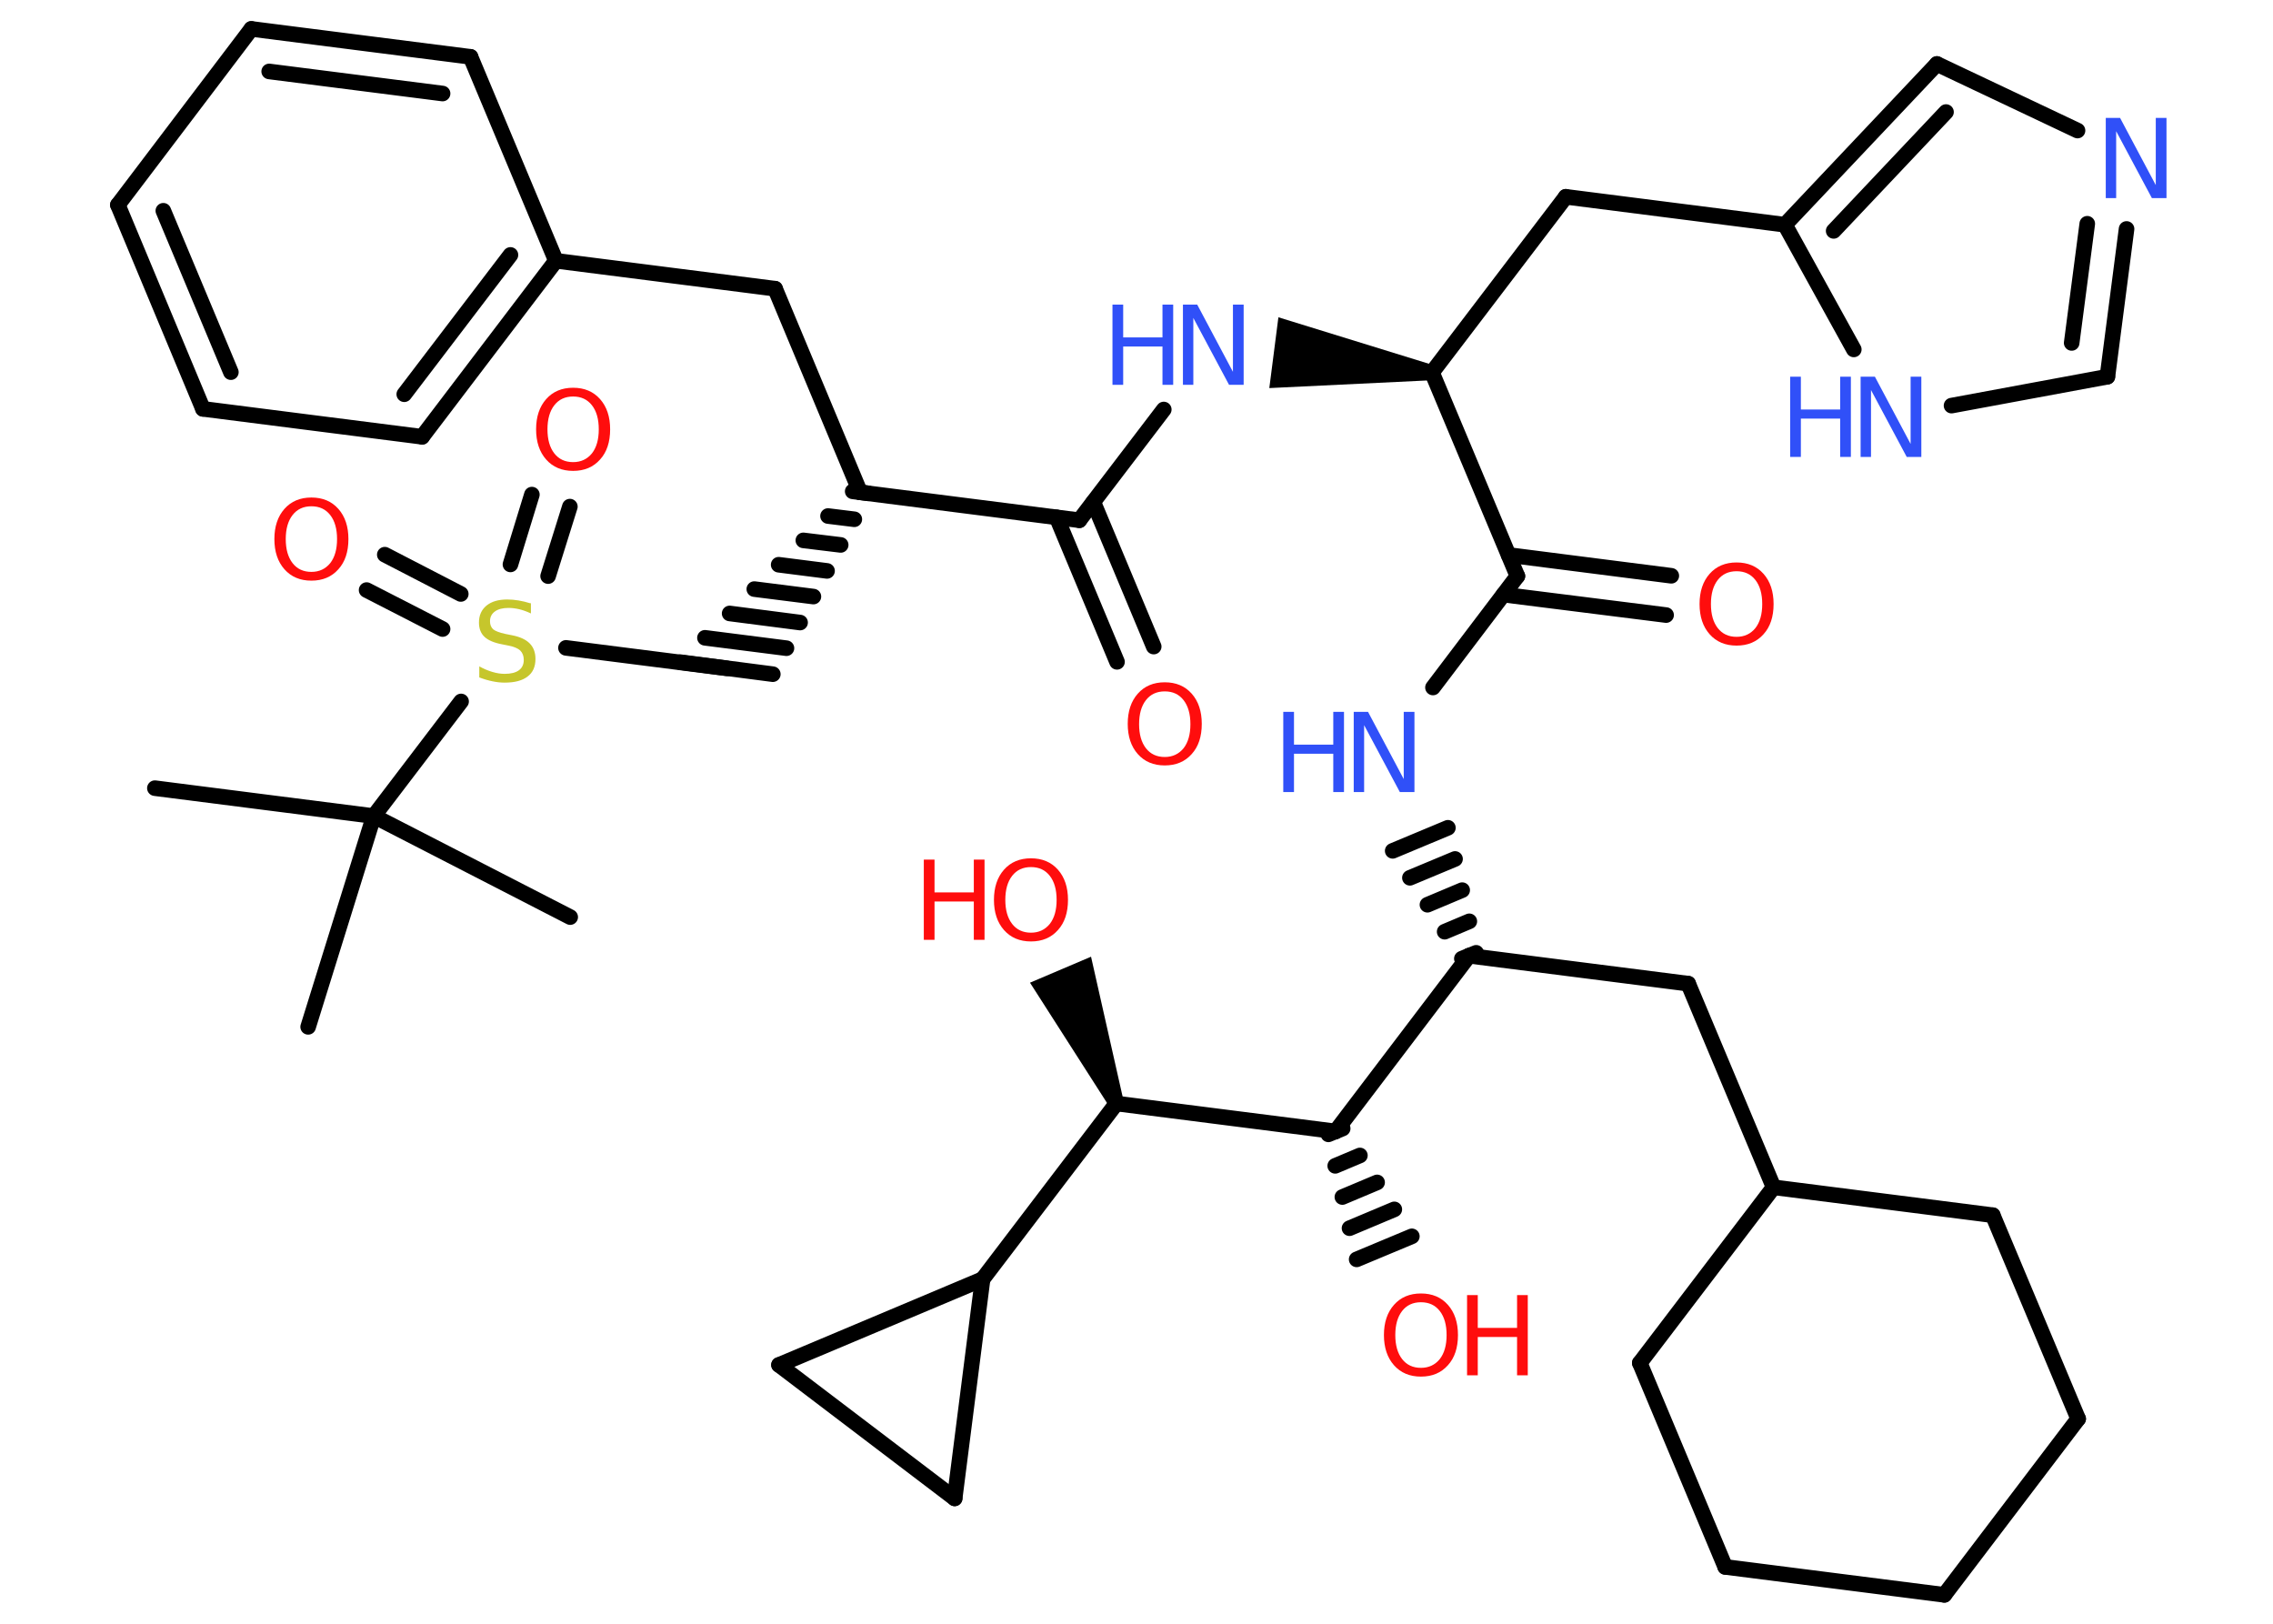 <?xml version='1.0' encoding='UTF-8'?>
<!DOCTYPE svg PUBLIC "-//W3C//DTD SVG 1.1//EN" "http://www.w3.org/Graphics/SVG/1.1/DTD/svg11.dtd">
<svg version='1.2' xmlns='http://www.w3.org/2000/svg' xmlns:xlink='http://www.w3.org/1999/xlink' width='70.0mm' height='50.0mm' viewBox='0 0 70.0 50.0'>
  <desc>Generated by the Chemistry Development Kit (http://github.com/cdk)</desc>
  <g stroke-linecap='round' stroke-linejoin='round' stroke='#000000' stroke-width='.48' fill='#FF0D0D'>
    <rect x='.0' y='.0' width='70.0' height='50.0' fill='#FFFFFF' stroke='none'/>
    <g id='mol1' class='mol'>
      <line id='mol1bnd1' class='bond' x1='4.77' y1='24.27' x2='11.51' y2='25.13'/>
      <line id='mol1bnd2' class='bond' x1='11.51' y1='25.13' x2='9.49' y2='31.62'/>
      <line id='mol1bnd3' class='bond' x1='11.51' y1='25.13' x2='17.56' y2='28.24'/>
      <line id='mol1bnd4' class='bond' x1='11.51' y1='25.13' x2='14.2' y2='21.6'/>
      <g id='mol1bnd5' class='bond'>
        <line x1='15.72' y1='17.38' x2='16.38' y2='15.23'/>
        <line x1='16.88' y1='17.74' x2='17.55' y2='15.6'/>
      </g>
      <g id='mol1bnd6' class='bond'>
        <line x1='13.63' y1='19.37' x2='11.29' y2='18.17'/>
        <line x1='14.19' y1='18.29' x2='11.85' y2='17.08'/>
      </g>
      <line id='mol1bnd7' class='bond' x1='17.43' y1='19.95' x2='22.38' y2='20.58'/>
      <g id='mol1bnd8' class='bond'>
        <line x1='26.26' y1='15.13' x2='26.73' y2='15.19'/>
        <line x1='25.5' y1='15.89' x2='26.31' y2='15.99'/>
        <line x1='24.74' y1='16.64' x2='25.89' y2='16.78'/>
        <line x1='23.98' y1='17.39' x2='25.47' y2='17.58'/>
        <line x1='23.23' y1='18.14' x2='25.05' y2='18.37'/>
        <line x1='22.47' y1='18.89' x2='24.64' y2='19.17'/>
        <line x1='21.71' y1='19.64' x2='24.22' y2='19.96'/>
        <line x1='20.95' y1='20.39' x2='23.8' y2='20.76'/>
      </g>
      <line id='mol1bnd9' class='bond' x1='26.49' y1='15.16' x2='23.87' y2='8.89'/>
      <line id='mol1bnd10' class='bond' x1='23.87' y1='8.89' x2='17.12' y2='8.03'/>
      <g id='mol1bnd11' class='bond'>
        <line x1='13.0' y1='13.45' x2='17.12' y2='8.03'/>
        <line x1='12.45' y1='12.14' x2='15.72' y2='7.85'/>
      </g>
      <line id='mol1bnd12' class='bond' x1='13.0' y1='13.45' x2='6.25' y2='12.59'/>
      <g id='mol1bnd13' class='bond'>
        <line x1='3.63' y1='6.31' x2='6.25' y2='12.59'/>
        <line x1='5.03' y1='6.49' x2='7.11' y2='11.46'/>
      </g>
      <line id='mol1bnd14' class='bond' x1='3.63' y1='6.31' x2='7.74' y2='.89'/>
      <g id='mol1bnd15' class='bond'>
        <line x1='14.49' y1='1.75' x2='7.74' y2='.89'/>
        <line x1='13.63' y1='2.88' x2='8.29' y2='2.2'/>
      </g>
      <line id='mol1bnd16' class='bond' x1='17.12' y1='8.03' x2='14.49' y2='1.75'/>
      <line id='mol1bnd17' class='bond' x1='26.49' y1='15.16' x2='33.24' y2='16.02'/>
      <g id='mol1bnd18' class='bond'>
        <line x1='33.67' y1='15.46' x2='35.53' y2='19.91'/>
        <line x1='32.54' y1='15.93' x2='34.4' y2='20.38'/>
      </g>
      <line id='mol1bnd19' class='bond' x1='33.24' y1='16.02' x2='35.84' y2='12.61'/>
      <path id='mol1bnd20' class='bond' d='M44.07 11.71l.06 -.47l-4.76 -1.47l-.14 1.09l-.14 1.09z' stroke='none' fill='#000000'/>
      <line id='mol1bnd21' class='bond' x1='44.1' y1='11.47' x2='48.22' y2='6.06'/>
      <line id='mol1bnd22' class='bond' x1='48.22' y1='6.06' x2='54.97' y2='6.92'/>
      <g id='mol1bnd23' class='bond'>
        <line x1='59.65' y1='1.97' x2='54.97' y2='6.92'/>
        <line x1='59.93' y1='3.45' x2='56.47' y2='7.11'/>
      </g>
      <line id='mol1bnd24' class='bond' x1='59.65' y1='1.97' x2='63.98' y2='4.02'/>
      <g id='mol1bnd25' class='bond'>
        <line x1='64.9' y1='11.6' x2='65.49' y2='7.05'/>
        <line x1='63.8' y1='10.56' x2='64.28' y2='6.89'/>
      </g>
      <line id='mol1bnd26' class='bond' x1='64.9' y1='11.6' x2='60.1' y2='12.49'/>
      <line id='mol1bnd27' class='bond' x1='54.97' y1='6.92' x2='57.09' y2='10.76'/>
      <line id='mol1bnd28' class='bond' x1='44.1' y1='11.47' x2='46.73' y2='17.74'/>
      <g id='mol1bnd29' class='bond'>
        <line x1='46.46' y1='17.09' x2='51.47' y2='17.73'/>
        <line x1='46.3' y1='18.31' x2='51.31' y2='18.94'/>
      </g>
      <line id='mol1bnd30' class='bond' x1='46.73' y1='17.74' x2='44.13' y2='21.17'/>
      <g id='mol1bnd31' class='bond'>
        <line x1='45.02' y1='29.52' x2='45.46' y2='29.34'/>
        <line x1='44.49' y1='28.69' x2='45.25' y2='28.37'/>
        <line x1='43.96' y1='27.86' x2='45.03' y2='27.41'/>
        <line x1='43.42' y1='27.03' x2='44.81' y2='26.45'/>
        <line x1='42.89' y1='26.2' x2='44.59' y2='25.49'/>
      </g>
      <line id='mol1bnd32' class='bond' x1='45.24' y1='29.43' x2='51.99' y2='30.29'/>
      <line id='mol1bnd33' class='bond' x1='51.99' y1='30.29' x2='54.62' y2='36.56'/>
      <line id='mol1bnd34' class='bond' x1='54.62' y1='36.56' x2='50.5' y2='41.97'/>
      <line id='mol1bnd35' class='bond' x1='50.5' y1='41.97' x2='53.13' y2='48.25'/>
      <line id='mol1bnd36' class='bond' x1='53.13' y1='48.25' x2='59.88' y2='49.11'/>
      <line id='mol1bnd37' class='bond' x1='59.88' y1='49.11' x2='64.0' y2='43.69'/>
      <line id='mol1bnd38' class='bond' x1='64.0' y1='43.69' x2='61.37' y2='37.42'/>
      <line id='mol1bnd39' class='bond' x1='54.62' y1='36.56' x2='61.37' y2='37.42'/>
      <line id='mol1bnd40' class='bond' x1='45.24' y1='29.43' x2='41.13' y2='34.84'/>
      <g id='mol1bnd41' class='bond'>
        <line x1='41.35' y1='34.75' x2='40.91' y2='34.93'/>
        <line x1='41.88' y1='35.58' x2='41.12' y2='35.9'/>
        <line x1='42.41' y1='36.41' x2='41.34' y2='36.86'/>
        <line x1='42.94' y1='37.24' x2='41.56' y2='37.82'/>
        <line x1='43.48' y1='38.07' x2='41.78' y2='38.78'/>
      </g>
      <line id='mol1bnd42' class='bond' x1='41.13' y1='34.84' x2='34.38' y2='33.98'/>
      <path id='mol1bnd43' class='bond' d='M34.16 34.07l.44 -.18l-1.0 -4.43l-.94 .4l-.94 .4z' stroke='none' fill='#000000'/>
      <line id='mol1bnd44' class='bond' x1='34.38' y1='33.98' x2='30.26' y2='39.39'/>
      <line id='mol1bnd45' class='bond' x1='30.26' y1='39.39' x2='29.4' y2='46.14'/>
      <line id='mol1bnd46' class='bond' x1='29.4' y1='46.14' x2='23.99' y2='42.03'/>
      <line id='mol1bnd47' class='bond' x1='30.26' y1='39.39' x2='23.99' y2='42.03'/>
      <path id='mol1atm5' class='atom' d='M16.35 18.56v.33q-.19 -.09 -.36 -.13q-.17 -.04 -.33 -.04q-.27 .0 -.42 .11q-.15 .11 -.15 .3q.0 .16 .1 .25q.1 .08 .37 .14l.2 .04q.37 .07 .55 .25q.18 .18 .18 .48q.0 .36 -.24 .54q-.24 .19 -.71 .19q-.18 .0 -.37 -.04q-.2 -.04 -.41 -.12v-.34q.2 .11 .4 .17q.2 .06 .38 .06q.29 .0 .44 -.11q.15 -.11 .15 -.32q.0 -.18 -.11 -.29q-.11 -.1 -.36 -.15l-.2 -.04q-.37 -.07 -.54 -.23q-.17 -.16 -.17 -.44q.0 -.33 .23 -.52q.23 -.19 .64 -.19q.17 .0 .35 .03q.18 .03 .37 .09z' stroke='none' fill='#C6C62C'/>
      <path id='mol1atm6' class='atom' d='M17.65 12.21q-.37 .0 -.58 .27q-.21 .27 -.21 .74q.0 .47 .21 .74q.21 .27 .58 .27q.36 .0 .58 -.27q.21 -.27 .21 -.74q.0 -.47 -.21 -.74q-.21 -.27 -.58 -.27zM17.65 11.94q.52 .0 .83 .35q.31 .35 .31 .93q.0 .59 -.31 .93q-.31 .35 -.83 .35q-.52 .0 -.83 -.35q-.31 -.35 -.31 -.93q.0 -.58 .31 -.93q.31 -.35 .83 -.35z' stroke='none'/>
      <path id='mol1atm7' class='atom' d='M9.59 15.59q-.37 .0 -.58 .27q-.21 .27 -.21 .74q.0 .47 .21 .74q.21 .27 .58 .27q.36 .0 .58 -.27q.21 -.27 .21 -.74q.0 -.47 -.21 -.74q-.21 -.27 -.58 -.27zM9.59 15.32q.52 .0 .83 .35q.31 .35 .31 .93q.0 .59 -.31 .93q-.31 .35 -.83 .35q-.52 .0 -.83 -.35q-.31 -.35 -.31 -.93q.0 -.58 .31 -.93q.31 -.35 .83 -.35z' stroke='none'/>
      <path id='mol1atm18' class='atom' d='M35.87 21.29q-.37 .0 -.58 .27q-.21 .27 -.21 .74q.0 .47 .21 .74q.21 .27 .58 .27q.36 .0 .58 -.27q.21 -.27 .21 -.74q.0 -.47 -.21 -.74q-.21 -.27 -.58 -.27zM35.87 21.01q.52 .0 .83 .35q.31 .35 .31 .93q.0 .59 -.31 .93q-.31 .35 -.83 .35q-.52 .0 -.83 -.35q-.31 -.35 -.31 -.93q.0 -.58 .31 -.93q.31 -.35 .83 -.35z' stroke='none'/>
      <g id='mol1atm19' class='atom'>
        <path d='M36.42 9.38h.45l1.1 2.07v-2.07h.33v2.47h-.45l-1.1 -2.06v2.06h-.32v-2.47z' stroke='none' fill='#3050F8'/>
        <path d='M34.26 9.38h.33v1.01h1.21v-1.01h.33v2.47h-.33v-1.18h-1.21v1.18h-.33v-2.47z' stroke='none' fill='#3050F8'/>
      </g>
      <path id='mol1atm24' class='atom' d='M64.84 3.63h.45l1.1 2.07v-2.07h.33v2.47h-.45l-1.1 -2.06v2.06h-.32v-2.47z' stroke='none' fill='#3050F8'/>
      <g id='mol1atm26' class='atom'>
        <path d='M57.29 11.6h.45l1.1 2.07v-2.07h.33v2.47h-.45l-1.1 -2.06v2.06h-.32v-2.47z' stroke='none' fill='#3050F8'/>
        <path d='M55.13 11.6h.33v1.01h1.21v-1.01h.33v2.47h-.33v-1.18h-1.21v1.18h-.33v-2.47z' stroke='none' fill='#3050F8'/>
      </g>
      <path id='mol1atm28' class='atom' d='M53.48 17.59q-.37 .0 -.58 .27q-.21 .27 -.21 .74q.0 .47 .21 .74q.21 .27 .58 .27q.36 .0 .58 -.27q.21 -.27 .21 -.74q.0 -.47 -.21 -.74q-.21 -.27 -.58 -.27zM53.48 17.32q.52 .0 .83 .35q.31 .35 .31 .93q.0 .59 -.31 .93q-.31 .35 -.83 .35q-.52 .0 -.83 -.35q-.31 -.35 -.31 -.93q.0 -.58 .31 -.93q.31 -.35 .83 -.35z' stroke='none'/>
      <g id='mol1atm29' class='atom'>
        <path d='M41.68 21.92h.45l1.1 2.07v-2.07h.33v2.47h-.45l-1.1 -2.06v2.06h-.32v-2.47z' stroke='none' fill='#3050F8'/>
        <path d='M39.52 21.92h.33v1.01h1.21v-1.01h.33v2.47h-.33v-1.18h-1.21v1.18h-.33v-2.47z' stroke='none' fill='#3050F8'/>
      </g>
      <g id='mol1atm39' class='atom'>
        <path d='M43.76 40.1q-.37 .0 -.58 .27q-.21 .27 -.21 .74q.0 .47 .21 .74q.21 .27 .58 .27q.36 .0 .58 -.27q.21 -.27 .21 -.74q.0 -.47 -.21 -.74q-.21 -.27 -.58 -.27zM43.76 39.83q.52 .0 .83 .35q.31 .35 .31 .93q.0 .59 -.31 .93q-.31 .35 -.83 .35q-.52 .0 -.83 -.35q-.31 -.35 -.31 -.93q.0 -.58 .31 -.93q.31 -.35 .83 -.35z' stroke='none'/>
        <path d='M45.18 39.88h.33v1.01h1.21v-1.01h.33v2.47h-.33v-1.18h-1.21v1.18h-.33v-2.47z' stroke='none'/>
      </g>
      <g id='mol1atm41' class='atom'>
        <path d='M31.75 26.7q-.37 .0 -.58 .27q-.21 .27 -.21 .74q.0 .47 .21 .74q.21 .27 .58 .27q.36 .0 .58 -.27q.21 -.27 .21 -.74q.0 -.47 -.21 -.74q-.21 -.27 -.58 -.27zM31.75 26.43q.52 .0 .83 .35q.31 .35 .31 .93q.0 .59 -.31 .93q-.31 .35 -.83 .35q-.52 .0 -.83 -.35q-.31 -.35 -.31 -.93q.0 -.58 .31 -.93q.31 -.35 .83 -.35z' stroke='none'/>
        <path d='M28.45 26.47h.33v1.01h1.21v-1.01h.33v2.47h-.33v-1.18h-1.21v1.18h-.33v-2.47z' stroke='none'/>
      </g>
    </g>
  </g>
</svg>
